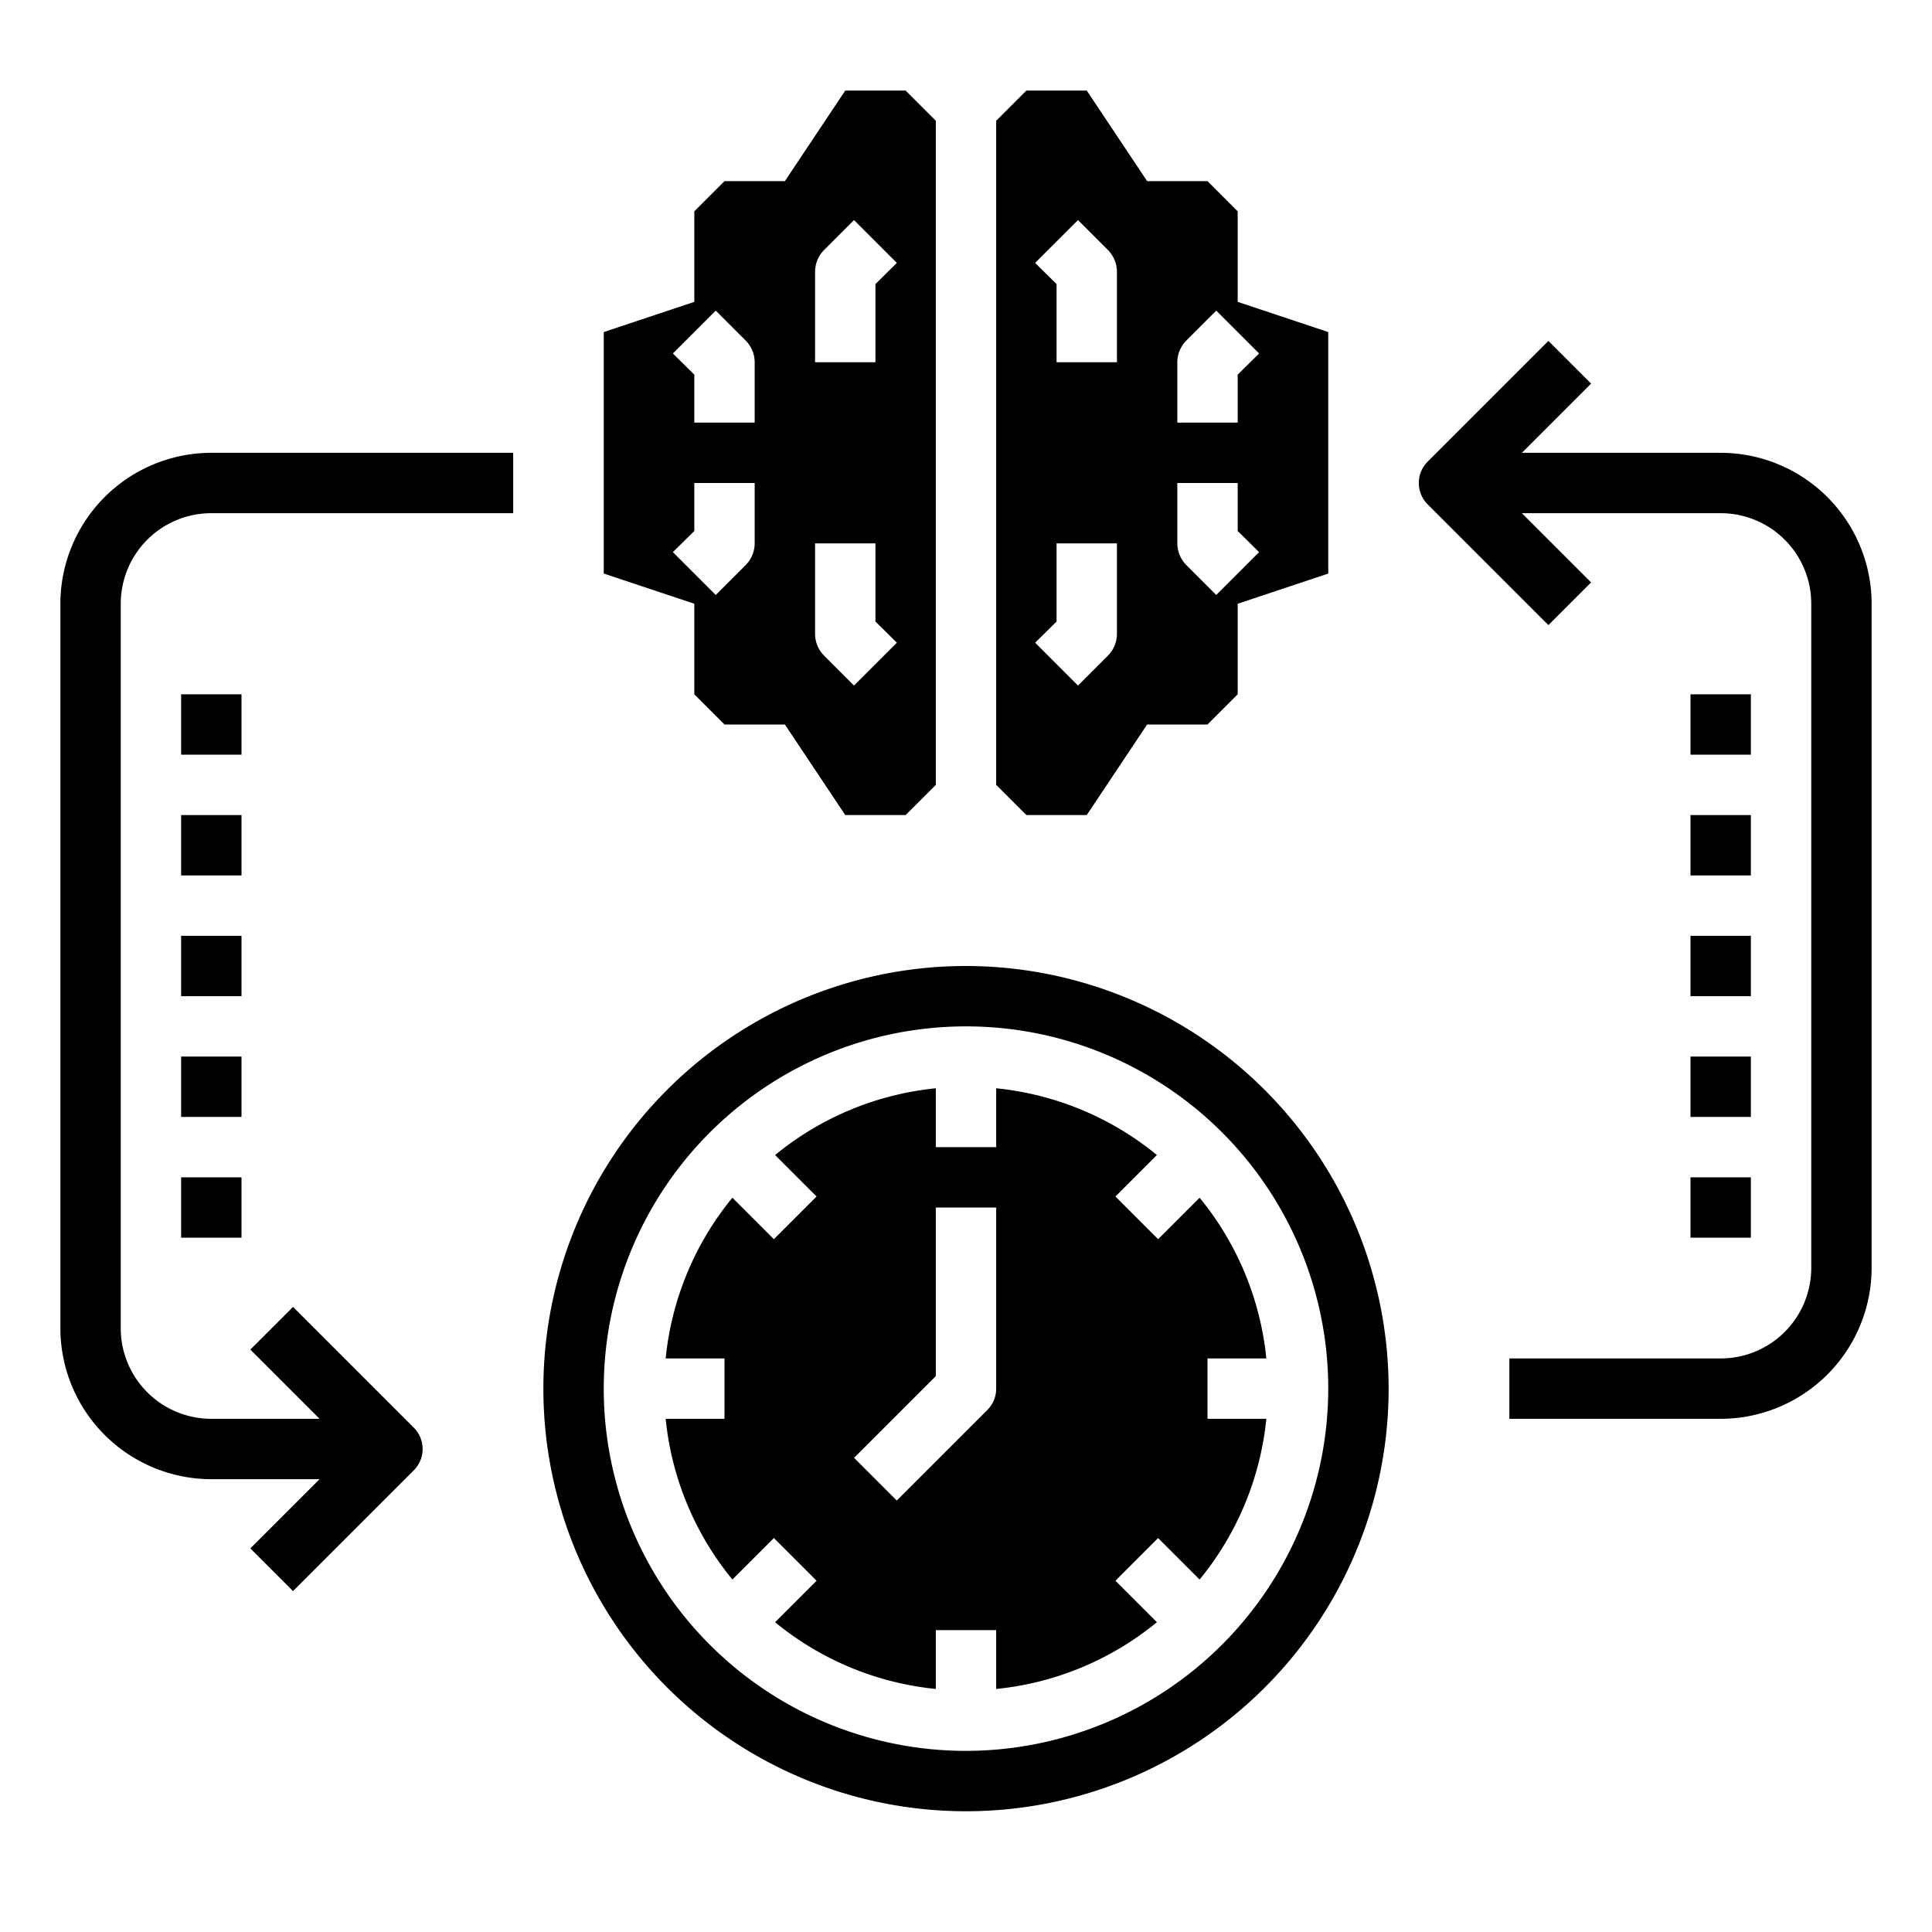 <svg xmlns="http://www.w3.org/2000/svg" viewBox="0 0 64 64" x="0px" y="0px"><g><path d="M40,45h1.949a9.945,9.945,0,0,0-2.211-5.324L38.364,41.05,36.95,39.636l1.374-1.374A9.942,9.942,0,0,0,33,36.051V38H31V36.051a9.942,9.942,0,0,0-5.324,2.211l1.374,1.374L25.636,41.05l-1.374-1.374A9.945,9.945,0,0,0,22.051,45H24v2H22.051a9.945,9.945,0,0,0,2.211,5.324l1.374-1.374,1.414,1.414-1.374,1.374A9.942,9.942,0,0,0,31,55.949V54h2v1.949a9.942,9.942,0,0,0,5.324-2.211L36.95,52.364l1.414-1.414,1.374,1.374A9.945,9.945,0,0,0,41.949,47H40Zm-7,1a1,1,0,0,1-.293.707l-3,3-1.414-1.414L31,45.586V40h2Z"></path><path d="M32,32A14,14,0,1,0,46,46,14.015,14.015,0,0,0,32,32Zm0,26A12,12,0,1,1,44,46,12.013,12.013,0,0,1,32,58Z"></path><path d="M57,15H50.414l2.293-2.293-1.414-1.414-4,4a1,1,0,0,0,0,1.414l4,4,1.414-1.414L50.414,17H57a3,3,0,0,1,3,3V42a3,3,0,0,1-3,3H50v2h7a5.006,5.006,0,0,0,5-5V20A5.006,5.006,0,0,0,57,15Z"></path><path d="M9.707,43.293,8.293,44.707,10.586,47H7a3,3,0,0,1-3-3V20a3,3,0,0,1,3-3H17V15H7a5.006,5.006,0,0,0-5,5V44a5.006,5.006,0,0,0,5,5h3.586L8.293,51.293l1.414,1.414,4-4a1,1,0,0,0,0-1.414Z"></path><rect x="6" y="31" width="2" height="2"></rect><rect x="6" y="27" width="2" height="2"></rect><rect x="6" y="23" width="2" height="2"></rect><rect x="6" y="35" width="2" height="2"></rect><rect x="56" y="31" width="2" height="2"></rect><rect x="56" y="27" width="2" height="2"></rect><rect x="56" y="23" width="2" height="2"></rect><rect x="56" y="35" width="2" height="2"></rect><rect x="56" y="39" width="2" height="2"></rect><rect x="6" y="39" width="2" height="2"></rect><path d="M30,3H28L26,6H24L23,7v3l-3,1v8l3,1v3l1,1h2l2,3h2l1-1V4ZM25,18a1.033,1.033,0,0,1-.29.71l-1,1-1.42-1.42.71-.7V16h2Zm0-4H23V12.41l-.71-.7,1.42-1.42,1,1A1.033,1.033,0,0,1,25,12Zm3.29,8.71-1-1A1.033,1.033,0,0,1,27,21V18h2v2.59l.71.7ZM29,9.41V12H27V9a1.033,1.033,0,0,1,.29-.71l1-1,1.42,1.42ZM41,10V7L40,6H38L36,3H34L33,4V26l1,1h2l2-3h2l1-1V20l3-1V11ZM37,21a1.033,1.033,0,0,1-.29.71l-1,1-1.42-1.42.71-.7V18h2Zm0-9H35V9.41l-.71-.7,1.42-1.42,1,1A1.033,1.033,0,0,1,37,9Zm3.29,7.71-1-1A1.033,1.033,0,0,1,39,18V16h2v1.59l.71.7Zm.71-7.3V14H39V12a1.033,1.033,0,0,1,.29-.71l1-1,1.42,1.42Z"></path></g></svg>